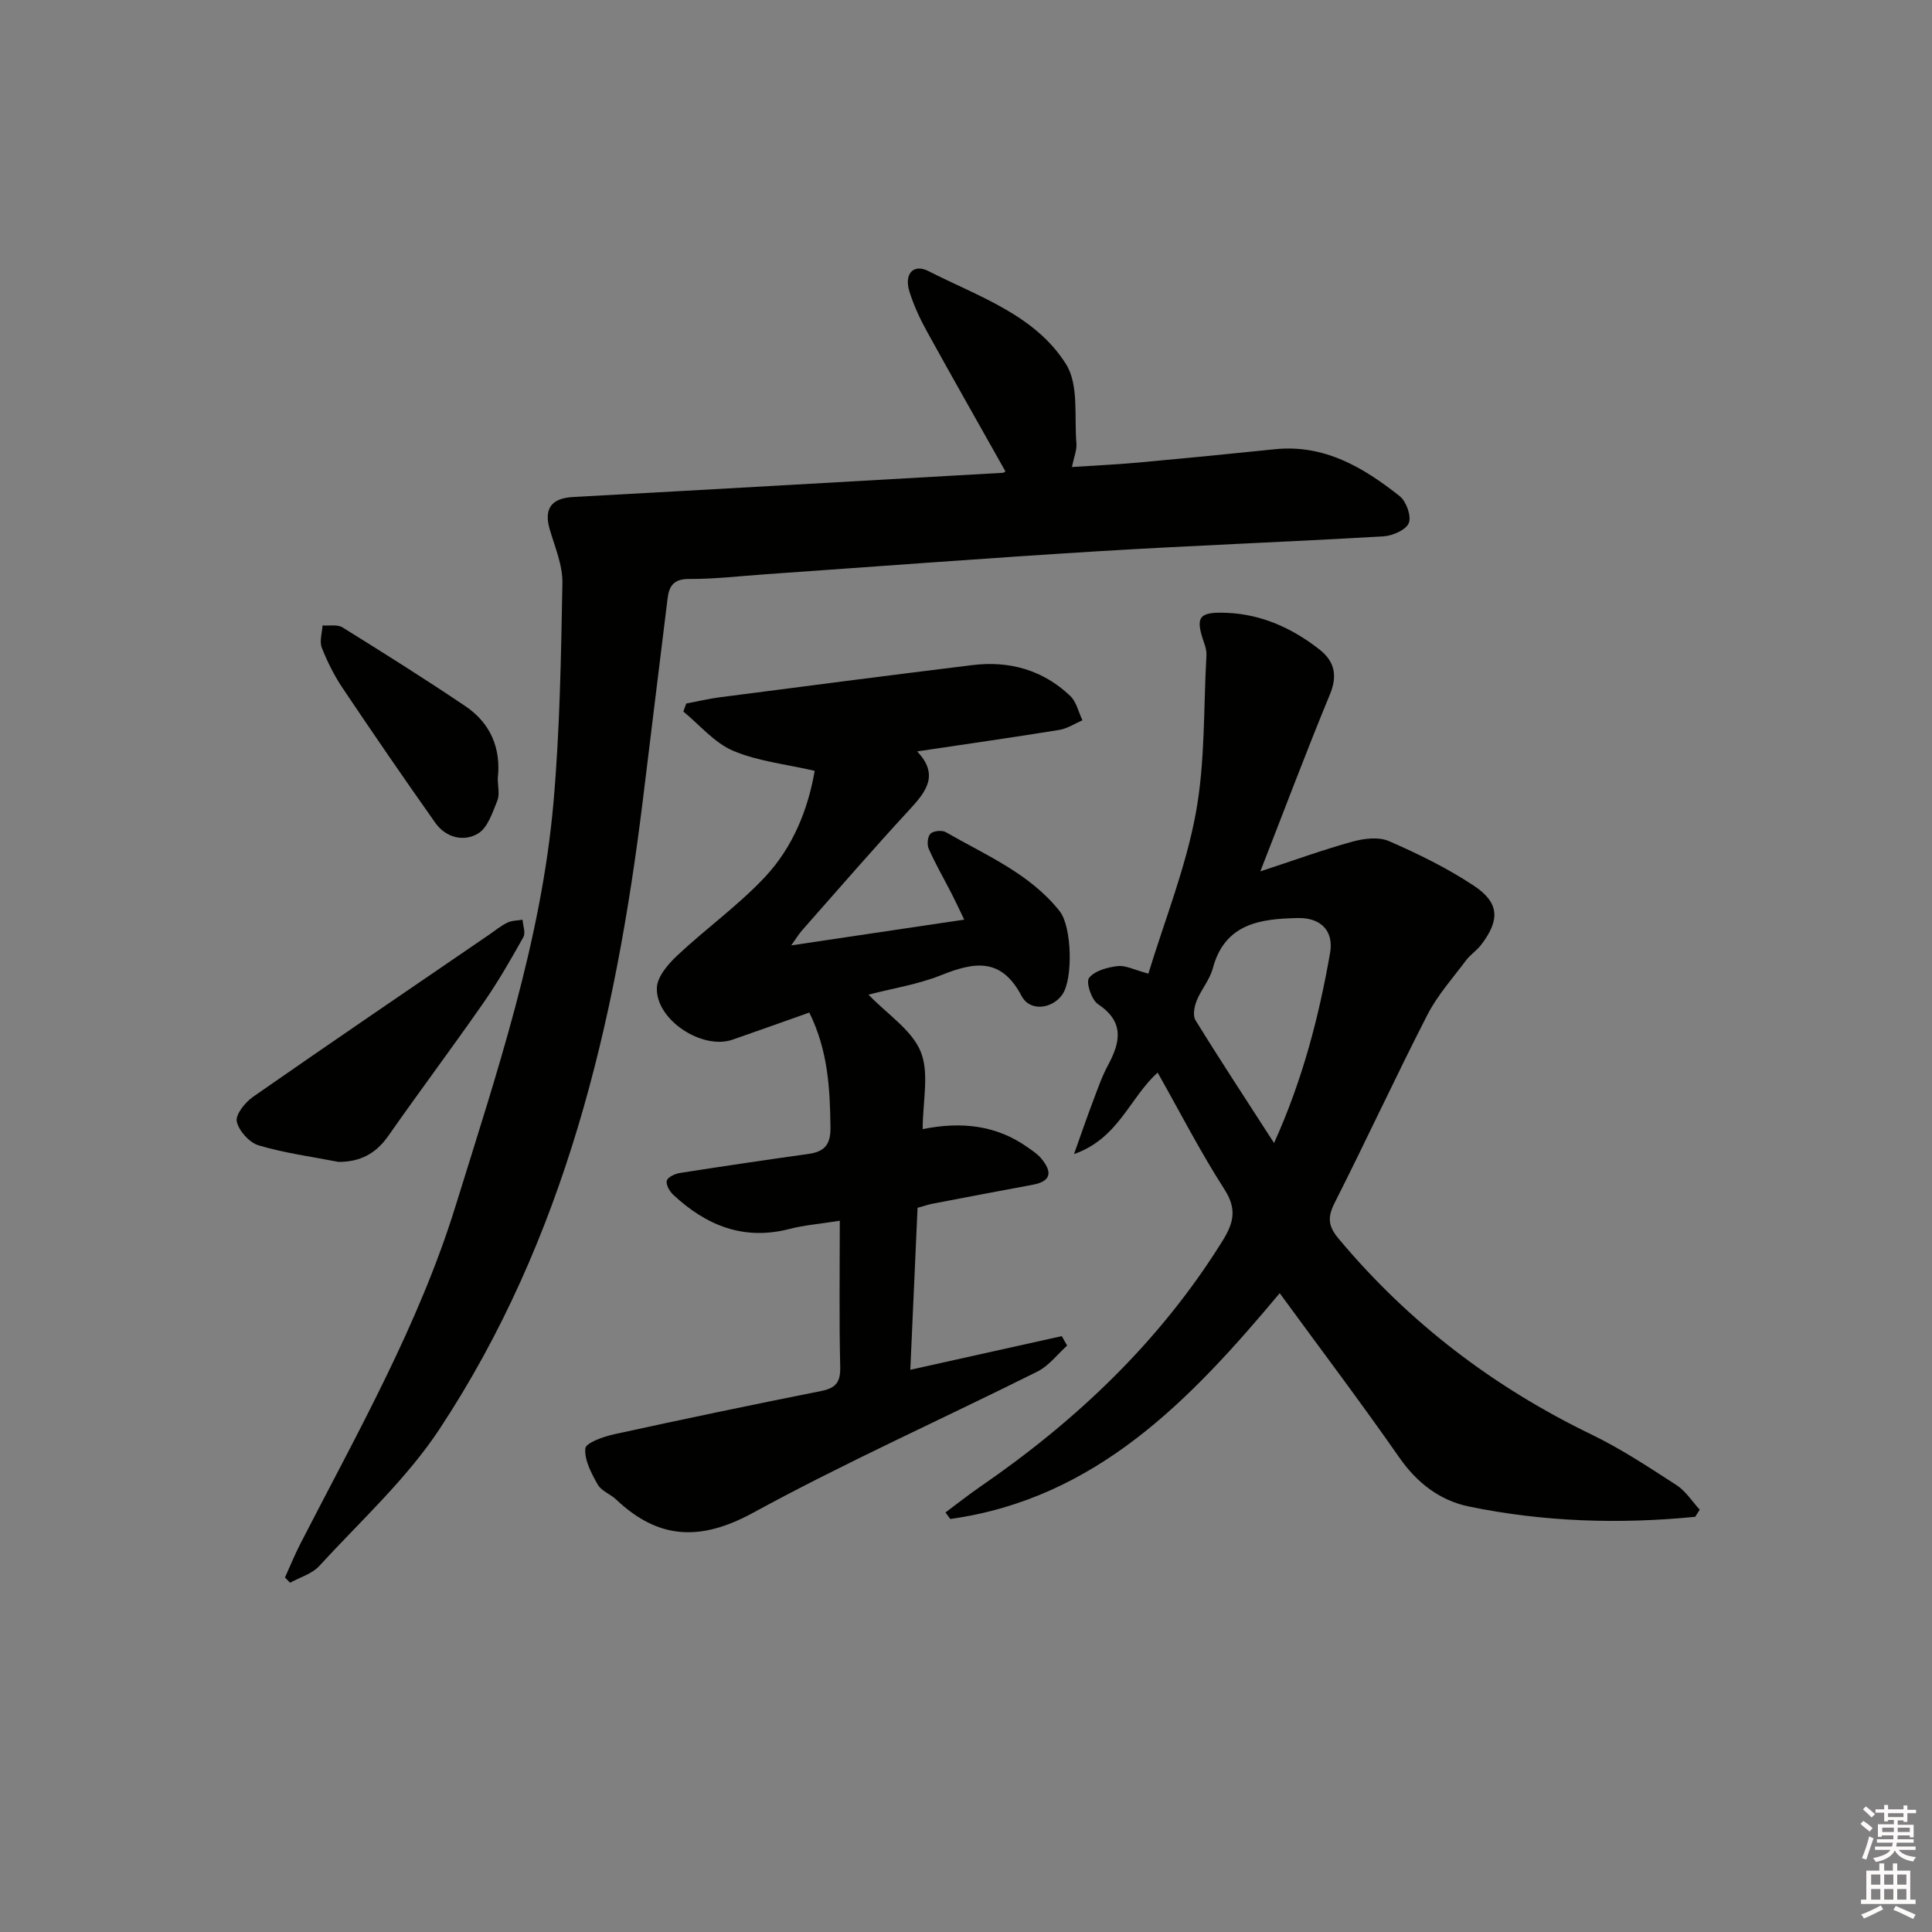 <svg enable-background="new 0 0 400 400" viewBox="0 0 400 400" xmlns="http://www.w3.org/2000/svg"><rect x="0" y="0" width="400" height="400" fill="#808080" stroke="none"/><g fill="#010100"><path d="m208.16 97.59c-5.44-9.68-10.92-19.3-16.27-29.01-1.44-2.61-2.71-5.37-3.6-8.21-1.14-3.64.79-5.85 3.96-4.23 10.3 5.26 22.07 9.04 28.48 19.29 2.65 4.24 1.66 10.82 2.13 16.35.12 1.4-.51 2.86-.93 4.91 4.91-.32 9.32-.52 13.72-.92 9.43-.86 18.86-1.78 28.28-2.76 10.24-1.06 18.33 3.75 25.86 9.71 1.36 1.08 2.46 4.13 1.89 5.56-.57 1.42-3.34 2.65-5.22 2.76-19.58 1.15-39.19 1.88-58.76 3.07-23.06 1.41-46.09 3.17-69.14 4.78-5.31.37-10.62 1.01-15.92.98-3.15-.02-4.11 1.46-4.42 4-1.74 13.99-3.42 27.99-5.15 41.98-5.67 46.02-16.11 90.63-42.03 129.96-6.88 10.43-16.43 19.12-24.96 28.43-1.49 1.62-3.98 2.32-6.02 3.45-.35-.36-.71-.72-1.06-1.09 1.05-2.31 2-4.66 3.15-6.91 11.76-22.9 24.56-45.38 32.2-70.1 8.48-27.4 17.73-54.72 20.25-83.53 1.32-15.06 1.56-30.23 1.84-45.35.07-3.67-1.54-7.42-2.61-11.06-1.28-4.34.32-6.5 4.82-6.75 29.65-1.62 59.3-3.32 88.95-5.01.28-.01.53-.28.56-.3z"/><path d="m350.97 314.04c-15.72 1.55-31.42 1.06-46.92-2.15-5.92-1.23-10.67-4.86-14.32-10.1-7.89-11.32-16.21-22.33-24.78-34.05-18.5 22.11-38 42.53-68.2 46.75-.33-.45-.66-.9-1-1.35 2.41-1.79 4.76-3.66 7.23-5.36 19.96-13.73 37.2-30.09 50.1-50.82 2.35-3.78 3.06-6.61.43-10.71-4.93-7.67-9.11-15.82-13.83-24.18-5.81 5.22-8.09 13.64-17.32 16.87 1.58-4.43 2.72-7.75 3.97-11.04.94-2.48 1.81-5.02 3.06-7.34 2.61-4.83 3.43-9-2.07-12.67-1.35-.9-2.53-4.54-1.84-5.42 1.15-1.49 3.8-2.2 5.91-2.45 1.67-.2 3.48.8 6.37 1.56 3.37-11.05 7.72-21.88 9.8-33.13 1.98-10.68 1.6-21.8 2.22-32.73.05-.8-.15-1.66-.42-2.43-1.95-5.55-1.27-6.65 4.61-6.41 7.22.29 13.55 3.17 19.16 7.55 3.05 2.37 3.89 5.28 2.25 9.25-4.86 11.76-9.34 23.68-14.44 36.73 6.94-2.28 12.94-4.47 19.08-6.16 2.39-.66 5.44-1.03 7.56-.1 6.06 2.64 12.08 5.59 17.57 9.23 5.33 3.53 5.42 7.13 1.49 12.25-.9 1.17-2.22 2.02-3.11 3.2-2.77 3.7-5.93 7.23-8.01 11.29-6.59 12.85-12.64 25.97-19.17 38.86-1.5 2.96-1.44 4.79.75 7.42 14.53 17.4 32.07 30.77 52.46 40.63 6.11 2.96 11.84 6.76 17.56 10.46 1.9 1.23 3.21 3.36 4.79 5.07-.3.5-.62.99-.94 1.48zm-87.19-77.39c5.95-13.18 9.28-26.13 11.6-39.35.8-4.57-1.91-7.33-6.67-7.23-7.73.16-15.13 1.08-17.62 10.44-.63 2.35-2.41 4.37-3.33 6.67-.49 1.22-.84 3.08-.25 4.04 5.13 8.32 10.5 16.48 16.27 25.43z"/><path d="m189.88 155.57c4.59 4.81 1.92 8.28-1.54 12.02-7.57 8.19-14.86 16.63-22.24 24.98-.73.82-1.3 1.79-2.28 3.16 12.07-1.8 23.5-3.5 35.81-5.33-.96-1.99-1.74-3.68-2.59-5.34-1.59-3.1-3.33-6.13-4.75-9.3-.39-.88-.25-2.57.35-3.15.62-.6 2.38-.78 3.18-.32 8.32 4.79 17.38 8.55 23.58 16.37 2.52 3.18 2.81 14.04.53 17.27-2.08 2.95-6.67 3.59-8.42.28-4.23-8.04-9.79-7.05-16.66-4.31-4.81 1.92-10.06 2.74-15.04 4.03 3.97 4.13 9 7.33 10.82 11.83 1.81 4.48.4 10.27.4 16.01 8.14-1.63 15.36-.78 21.8 3.82.94.67 1.96 1.32 2.69 2.19 2.24 2.67 2.39 4.76-1.74 5.52-6.85 1.26-13.69 2.57-20.54 3.88-.96.18-1.9.51-3.27.88-.49 10.91-.98 21.82-1.5 33.54 10.75-2.39 21.06-4.68 31.36-6.97.37.65.74 1.31 1.11 1.96-2.03 1.82-3.79 4.19-6.14 5.37-19.61 9.79-39.67 18.76-58.9 29.25-10.84 5.92-19.57 5.55-28.32-2.74-1.2-1.14-3.08-1.78-3.83-3.11-1.3-2.31-2.78-5.06-2.56-7.48.1-1.17 3.78-2.46 6-2.94 14.25-3.12 28.54-6.1 42.84-8.95 3.02-.6 4-1.83 3.93-4.98-.24-9.78-.09-19.57-.09-30.27-4.37.69-7.44.93-10.37 1.69-9.52 2.48-17.3-.7-24.14-7.09-.75-.7-1.52-2.09-1.31-2.89.2-.73 1.68-1.43 2.68-1.59 8.85-1.39 17.72-2.7 26.59-3.94 3.29-.46 4.67-1.82 4.62-5.5-.1-8.02-.49-15.88-4.38-23.78-5.38 1.9-10.62 3.78-15.89 5.61-6.31 2.19-15.96-4.13-15.67-10.77.1-2.32 2.37-4.93 4.29-6.72 5.92-5.55 12.61-10.33 18.13-16.23 5.83-6.23 8.92-14.15 10.25-21.94-5.97-1.38-11.78-1.98-16.91-4.16-3.87-1.65-6.88-5.33-10.28-8.11.2-.55.4-1.11.6-1.66 2.3-.43 4.59-.99 6.91-1.29 17.44-2.26 34.88-4.53 52.34-6.67 7.65-.94 14.6 1.01 20.25 6.38 1.28 1.22 1.71 3.34 2.53 5.05-1.59.68-3.13 1.72-4.79 1.99-9.63 1.56-19.3 2.94-29.44 4.45z"/><path d="m70.09 240.56c-5.53-1.08-11.16-1.82-16.53-3.42-1.93-.57-4.13-3.02-4.54-4.96-.3-1.42 1.74-3.96 3.36-5.09 16.23-11.31 32.6-22.43 48.93-33.6 1.24-.85 2.41-1.83 3.74-2.47.93-.45 2.08-.42 3.14-.6.08 1.21.67 2.71.17 3.6-2.6 4.64-5.25 9.27-8.28 13.62-6.46 9.28-13.25 18.33-19.73 27.6-2.57 3.64-5.8 5.32-10.26 5.32z"/><path d="m103.06 161.11c0 1.69.43 3.36-.09 4.65-1 2.46-2 5.62-3.99 6.81-2.98 1.78-6.67.87-8.86-2.22-6.51-9.21-12.89-18.51-19.18-27.88-1.74-2.6-3.18-5.47-4.32-8.38-.51-1.32.07-3.06.16-4.6 1.4.11 3.08-.25 4.14.41 8.55 5.31 17.08 10.67 25.42 16.3 5.23 3.51 7.42 8.76 6.72 14.91z"/></g><path d="m385.2 377.6.6-.6c.6.4 1.3.9 1.9 1.5l-.6.7c-.8-.6-1.4-1.1-1.9-1.6zm.3 7.1c.6-1.4 1.1-2.9 1.5-4.5.3.1.6.3.9.4-.5 1.4-1 2.9-1.5 4.4zm.2-10.1.6-.6c.7.5 1.3 1.1 1.9 1.6l-.7.7c-.6-.6-1.2-1.2-1.8-1.7zm8.4-.8h.8v.9h1.8v.7h-1.8v1.8h-.8v-.3h-1.2v.9h3.3v2.6h-.8v-.4h-2.5c0 .3 0 .6-.1.8h3.4v.7h-3.5c0 .3-.1.6-.1.8h4v.7h-3.5c.7.9 1.9 1.3 3.6 1.5-.2.2-.4.5-.6.9-1.9-.3-3.2-1.1-3.8-2.3-.5 1.1-1.8 2-3.9 2.4-.2-.3-.4-.5-.6-.8 1.9-.4 3.1-.9 3.6-1.7h-3.2v-.7h3.5c.1-.2.1-.5.2-.8h-3.3v-.7h3.4c0-.2 0-.5 0-.8h-2.4v.3h-.8v-2.6h3.3v-.9h-1.2v.3h-.8v-1.8h-1.8v-.7h1.8v-.9h.8v.9h3.2zm-4.4 5.5h2.4c0-.3 0-.6 0-.9h-2.4zm1.2-3.1h3.2v-.8h-3.2zm4.4 2.2h-2.4v.9h2.5v-.9z" fill="#fcfbfa"/><path d="m389.2 385.8h.9v1.5h1.8v-1.5h.9v1.5h2.7v6h1.1v.9h-11.3v-.9h1.1v-6h2.7v-1.5zm.2 8.7.5.8c-1.2.6-2.5 1.3-4 1.9-.2-.3-.3-.6-.6-.8 1.6-.6 3-1.3 4.1-1.9zm-2-4.3h1.9v-2.1h-1.9zm0 3.1h1.9v-2.2h-1.9zm2.7-3.1h1.9v-2.1h-1.9zm0 3.1h1.9v-2.2h-1.9zm2.4 1.3c1.4.6 2.7 1.2 4.1 1.8l-.5.9c-1.5-.7-2.8-1.4-4.1-1.9zm2.2-6.5h-1.9v2.1h1.9zm-1.9 5.2h1.9v-2.2h-1.9z" fill="#fcfbfa"/></svg>